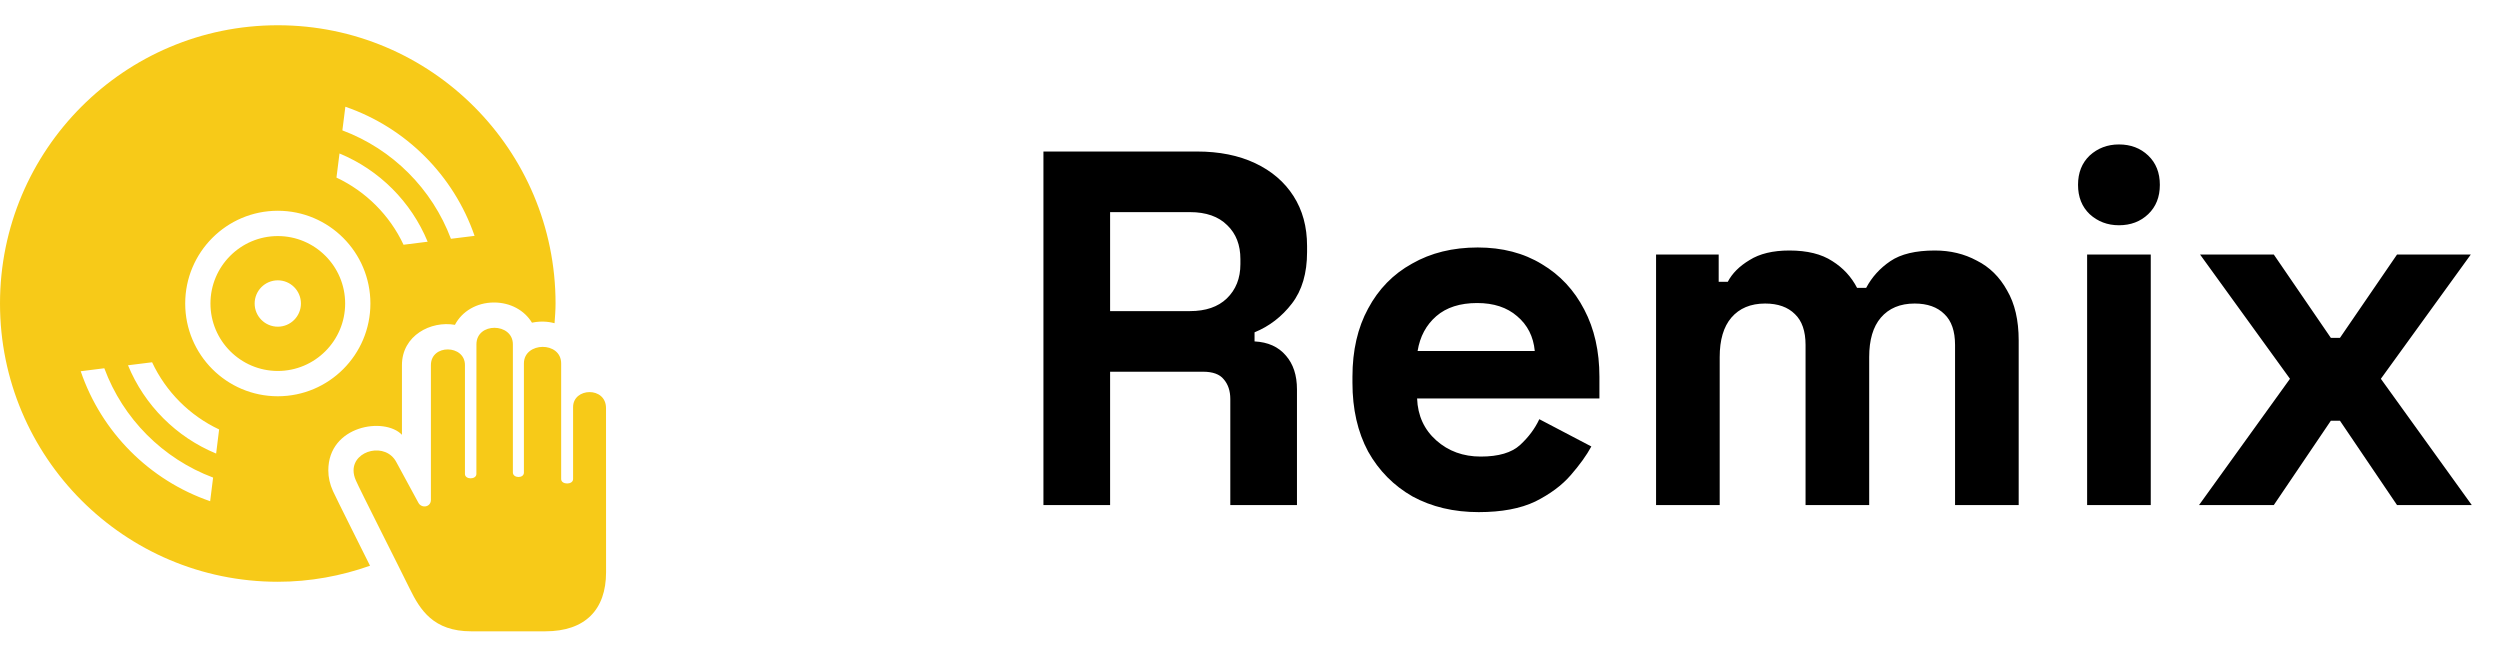 <svg width="99" height="26" viewBox="0 0 99 26" fill="none" xmlns="http://www.w3.org/2000/svg">
<path d="M41.32 20V6H47.4C48.28 6 49.047 6.153 49.7 6.46C50.353 6.767 50.86 7.2 51.22 7.76C51.58 8.32 51.76 8.98 51.76 9.74V9.98C51.76 10.82 51.56 11.5 51.16 12.02C50.76 12.54 50.267 12.92 49.68 13.16V13.52C50.213 13.547 50.627 13.733 50.92 14.08C51.213 14.413 51.36 14.86 51.36 15.42V20H48.72V15.8C48.72 15.48 48.633 15.22 48.46 15.02C48.3 14.82 48.027 14.72 47.64 14.72H43.96V20H41.32ZM43.96 12.32H47.12C47.747 12.32 48.233 12.153 48.58 11.82C48.94 11.473 49.12 11.02 49.12 10.46V10.26C49.12 9.7 48.947 9.253 48.6 8.92C48.253 8.573 47.76 8.4 47.12 8.4H43.96V12.32ZM58.557 20.28C57.57 20.28 56.697 20.073 55.937 19.66C55.19 19.233 54.603 18.64 54.177 17.88C53.763 17.107 53.557 16.2 53.557 15.16V14.92C53.557 13.88 53.763 12.98 54.177 12.22C54.59 11.447 55.17 10.853 55.917 10.44C56.663 10.013 57.53 9.8 58.517 9.8C59.49 9.8 60.337 10.02 61.057 10.46C61.777 10.887 62.337 11.487 62.737 12.26C63.137 13.02 63.337 13.907 63.337 14.92V15.78H56.117C56.143 16.46 56.397 17.013 56.877 17.44C57.357 17.867 57.943 18.08 58.637 18.08C59.343 18.08 59.863 17.927 60.197 17.62C60.53 17.313 60.783 16.973 60.957 16.6L63.017 17.68C62.83 18.027 62.557 18.407 62.197 18.82C61.85 19.22 61.383 19.567 60.797 19.86C60.21 20.14 59.463 20.28 58.557 20.28ZM56.137 13.9H60.777C60.723 13.327 60.49 12.867 60.077 12.52C59.677 12.173 59.15 12 58.497 12C57.817 12 57.277 12.173 56.877 12.52C56.477 12.867 56.23 13.327 56.137 13.9ZM65.58 20V10.08H68.06V11.16H68.42C68.593 10.827 68.88 10.54 69.28 10.3C69.68 10.047 70.206 9.92 70.86 9.92C71.566 9.92 72.133 10.06 72.56 10.34C72.986 10.607 73.313 10.96 73.54 11.4H73.9C74.126 10.973 74.446 10.62 74.86 10.34C75.273 10.06 75.86 9.92 76.62 9.92C77.233 9.92 77.786 10.053 78.28 10.32C78.786 10.573 79.186 10.967 79.48 11.5C79.786 12.02 79.94 12.68 79.94 13.48V20H77.42V13.66C77.42 13.113 77.28 12.707 77 12.44C76.72 12.16 76.326 12.02 75.82 12.02C75.246 12.02 74.8 12.207 74.48 12.58C74.173 12.94 74.02 13.46 74.02 14.14V20H71.5V13.66C71.5 13.113 71.36 12.707 71.08 12.44C70.8 12.16 70.406 12.02 69.9 12.02C69.326 12.02 68.88 12.207 68.56 12.58C68.253 12.94 68.1 13.46 68.1 14.14V20H65.58ZM82.65 20V10.08H85.17V20H82.65ZM83.91 8.92C83.457 8.92 83.07 8.773 82.75 8.48C82.443 8.187 82.29 7.8 82.29 7.32C82.29 6.84 82.443 6.453 82.75 6.16C83.07 5.867 83.457 5.72 83.91 5.72C84.377 5.72 84.763 5.867 85.07 6.16C85.377 6.453 85.53 6.84 85.53 7.32C85.53 7.8 85.377 8.187 85.07 8.48C84.763 8.773 84.377 8.92 83.91 8.92ZM87.082 20L90.683 15L87.123 10.08H90.043L92.302 13.38H92.662L94.922 10.08H97.843L94.282 15L97.882 20H94.922L92.662 16.66H92.302L90.043 20H87.082Z" fill="black"/>
<path fill-rule="evenodd" clip-rule="evenodd" d="M11.917 12.019C11.917 11.512 11.507 11.101 11.001 11.101C10.495 11.101 10.084 11.512 10.084 12.019C10.084 12.526 10.495 12.937 11.001 12.937C11.507 12.937 11.917 12.526 11.917 12.019ZM13.668 12.019C13.668 13.492 12.472 14.69 11.001 14.69C9.531 14.69 8.334 13.492 8.334 12.019C8.334 10.546 9.531 9.348 11.001 9.348C12.472 9.348 13.668 10.546 13.668 12.019ZM18.793 9.34C17.966 6.943 16.071 5.05 13.676 4.227L13.558 5.163C15.539 5.904 17.111 7.476 17.857 9.456L18.793 9.34ZM16.935 9.572C16.283 7.992 15.022 6.729 13.444 6.078L13.324 7.033C14.49 7.581 15.433 8.524 15.98 9.692L16.935 9.572ZM14.668 12.019C14.668 9.991 13.025 8.346 11.001 8.346C8.976 8.346 7.334 9.991 7.334 12.019C7.334 14.047 8.976 15.692 11.001 15.692C13.025 15.692 14.668 14.047 14.668 12.019ZM8.677 17.006C7.511 16.457 6.57 15.514 6.023 14.346L5.069 14.465C5.719 16.047 6.98 17.309 8.559 17.961L8.677 17.006ZM8.439 18.912C6.45 18.165 4.87 16.58 4.131 14.583L3.196 14.701C4.018 17.113 5.917 19.019 8.322 19.848L8.439 18.912ZM22 12.019C22 12.283 21.978 12.54 21.96 12.799C21.828 12.766 21.503 12.685 21.066 12.778C20.771 12.292 20.216 11.979 19.563 11.979C18.878 11.979 18.293 12.33 18.015 12.864C17.069 12.694 15.917 13.282 15.917 14.457V17.218C15.23 16.498 13.001 16.842 13.001 18.628C13.001 18.903 13.063 19.177 13.186 19.448C13.252 19.606 14.579 22.253 14.653 22.403C13.509 22.807 12.283 23.038 11.001 23.038C4.926 23.038 0 18.105 0 12.019C0 5.934 4.926 1 11 1C17.074 1 22 5.934 22 12.019ZM15.698 18.305C15.705 18.315 16.455 19.695 16.57 19.912C16.694 20.14 17.064 20.091 17.064 19.792V14.457C17.064 13.618 18.412 13.643 18.412 14.457V18.768C18.412 19.002 18.865 18.998 18.865 18.768L18.867 13.637C18.867 13.196 19.222 12.981 19.581 12.981C19.944 12.981 20.31 13.202 20.31 13.637V18.709C20.31 18.944 20.747 18.953 20.747 18.715V14.392C20.747 13.53 22.222 13.506 22.222 14.392V18.971C22.222 19.204 22.694 19.205 22.694 18.971V16.122C22.694 15.344 23.998 15.3 23.998 16.161L24 22.66C24 24.149 23.169 25 21.594 25H18.659C17.162 25 16.637 24.154 16.221 23.304C15.826 22.496 14.22 19.328 14.096 19.032C14.03 18.888 14.001 18.752 14.001 18.628C14.001 17.819 15.277 17.5 15.698 18.305Z" fill="#F7CA18"/>
</svg>
